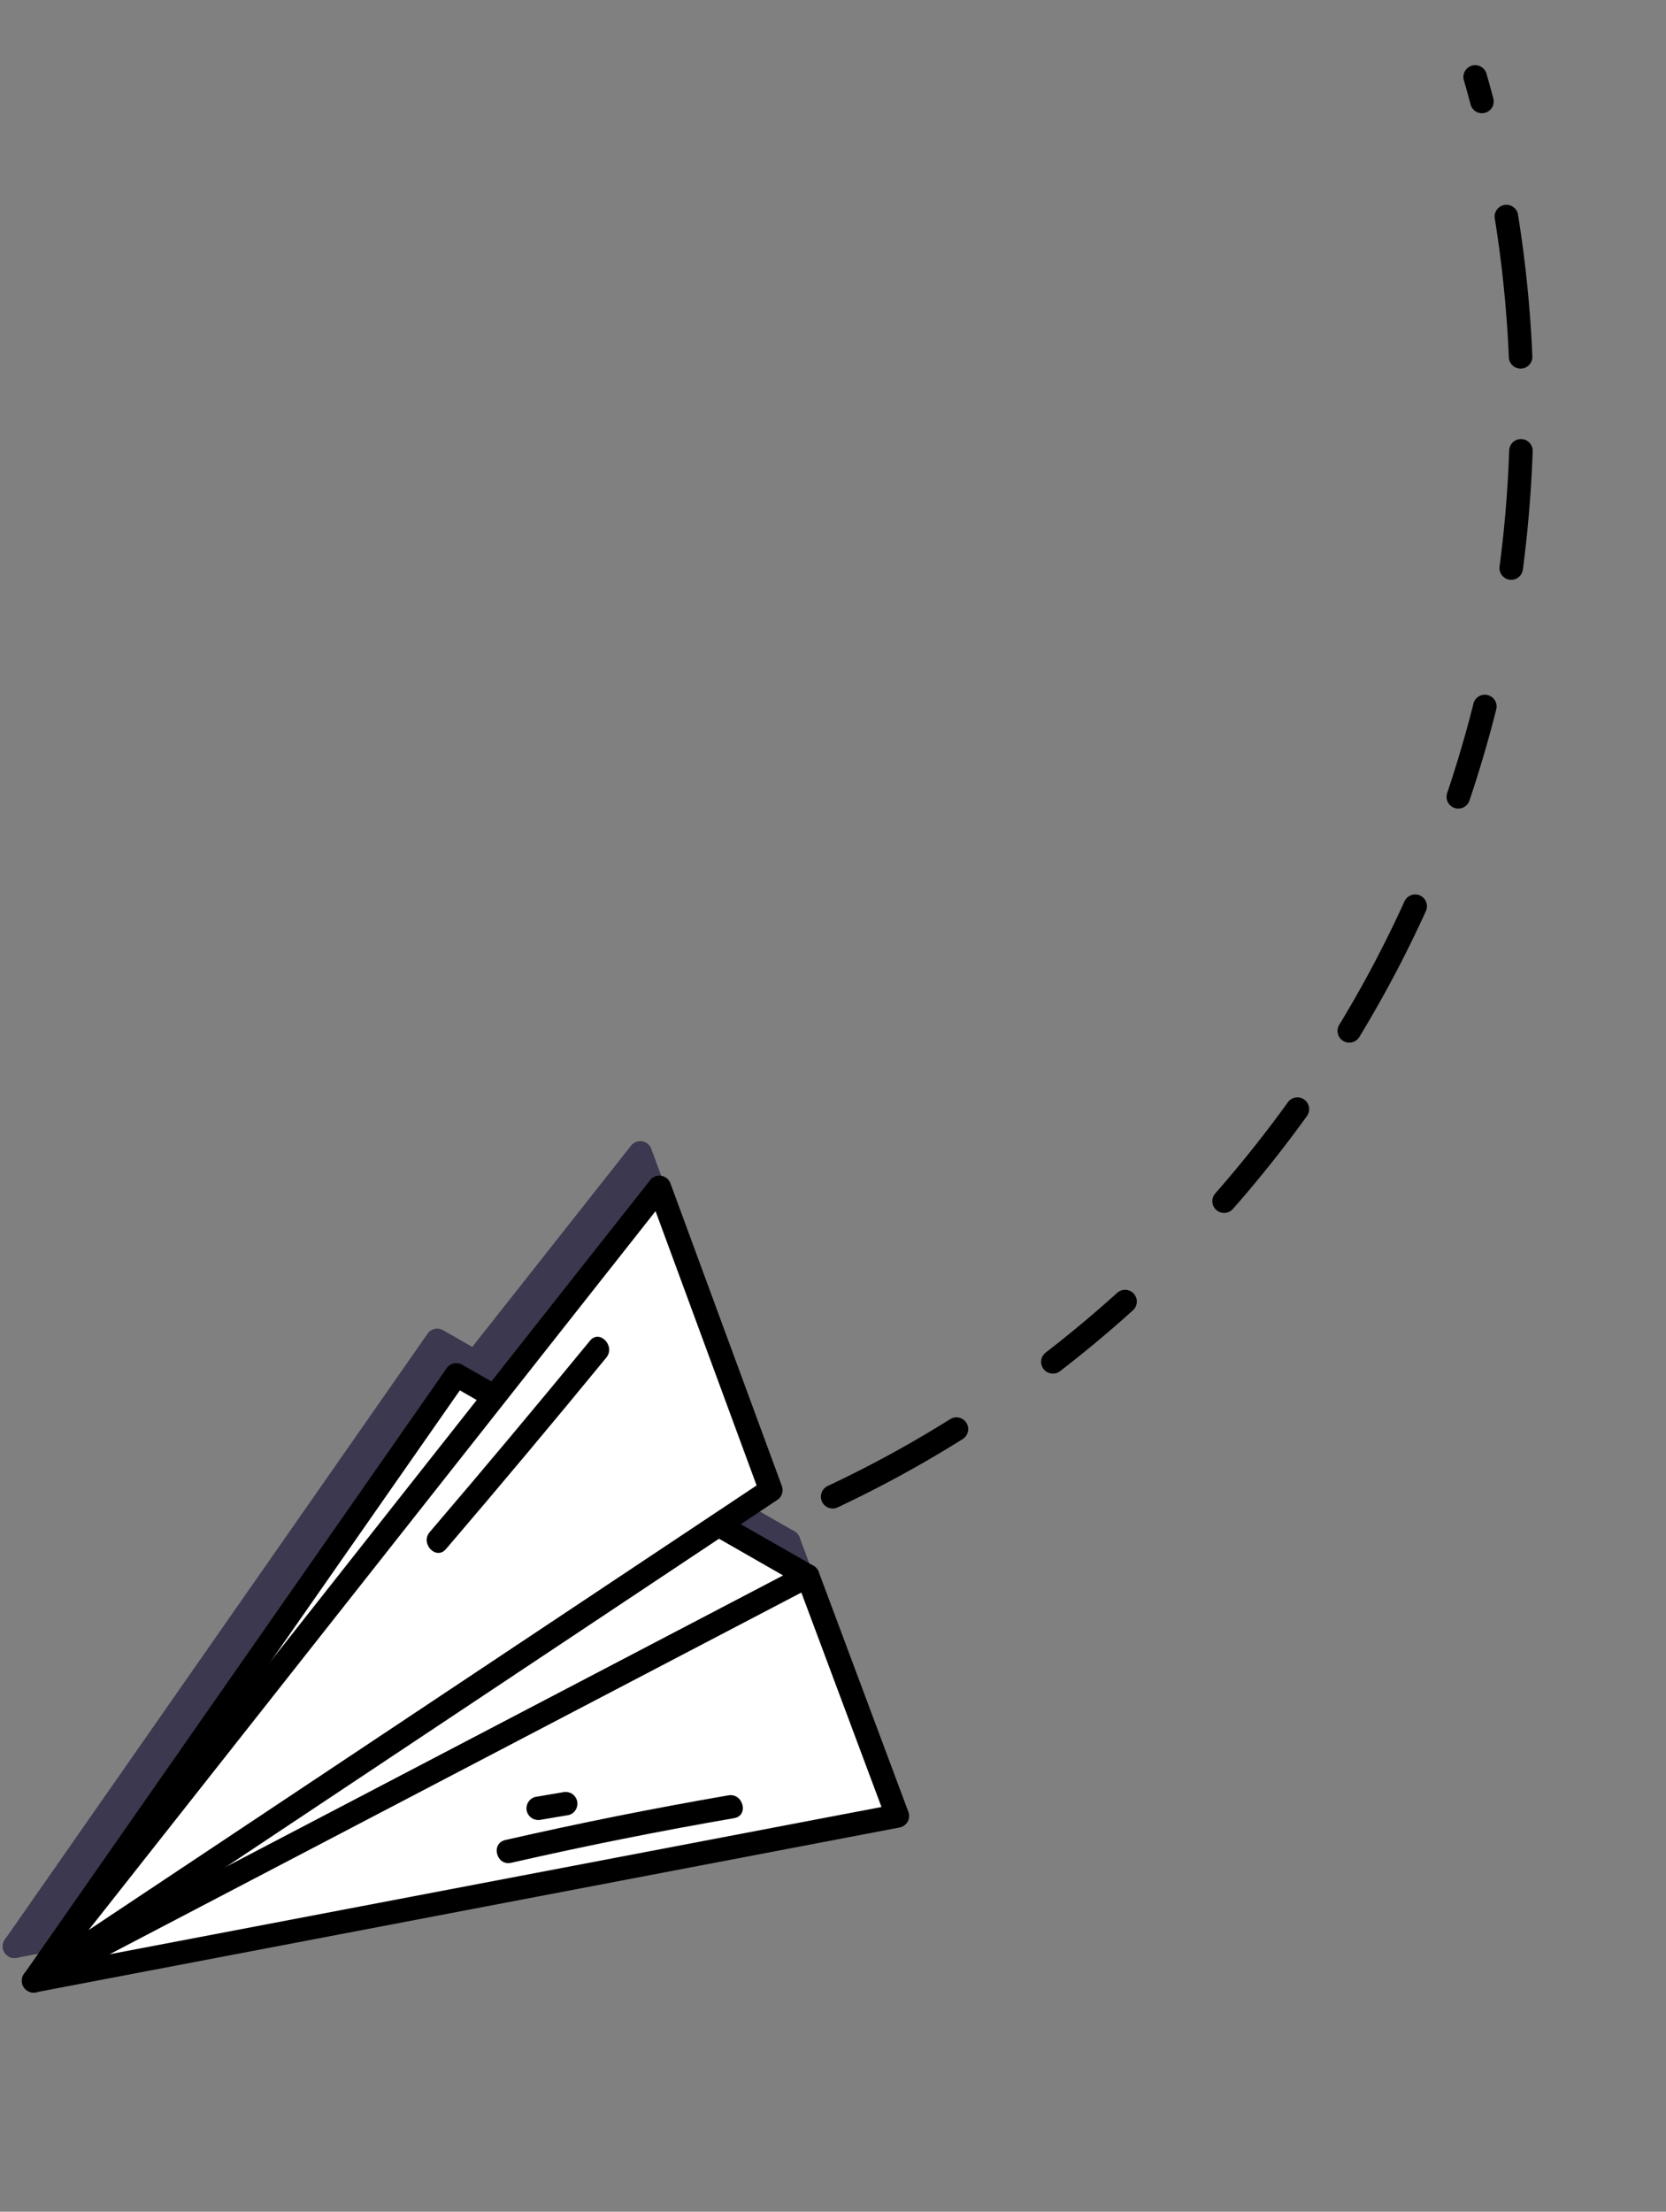 <svg xmlns="http://www.w3.org/2000/svg" width="117.346" height="155.724" viewBox="0 0 117.346 155.724">
  <rect x="0" y="0" width="117.346" height="155.724" fill="#808080" stroke="none"/>
  <g id="l4" transform="translate(-0.542 139.489) rotate(-74)">
    <g id="Group_81059" data-name="Group 81059" transform="translate(0 0)">
      <g id="Group_81053" data-name="Group 81053" transform="translate(1.964 0)" style="mix-blend-mode: overlay;isolation: isolate">
        <path id="Path_114995" data-name="Path 114995" d="M42.427,44.553l6.79-27.692L0,0Z" transform="translate(0.828 0.828)" fill="#3c384f"/>
        <path id="Path_114996" data-name="Path 114996" d="M.828,0a.828.828,0,0,0-.6,1.4L42.655,45.952a.828.828,0,0,0,1.4-.373l6.79-27.693a.828.828,0,0,0-.536-.98L1.1.045A.818.818,0,0,0,.828,0ZM42.811,43.714,3.762,2.709l45.3,15.518Z" transform="translate(0 0)" fill="#3c384f"/>
        <path id="Path_114997" data-name="Path 114997" d="M47.523,40.391,0,0,65.845,26.97Z" transform="translate(0.828 0.828)" fill="#3c384f"/>
        <path id="Path_114998" data-name="Path 114998" d="M.828,0A.828.828,0,0,0,.292,1.459L47.815,41.85a.829.829,0,0,0,1.026.037L67.162,28.466a.828.828,0,0,0-.176-1.434L1.142.062A.822.822,0,0,0,.828,0ZM48.389,40.165,5.328,3.566,64.99,28Z" transform="translate(0 0)" fill="#3c384f"/>
        <path id="Path_114999" data-name="Path 114999" d="M42.427,44.553,0,0,27.926,55.282Z" transform="translate(0.828 0.828)" fill="#3c384f"/>
        <path id="Path_115000" data-name="Path 115000" d="M.828,0A.828.828,0,0,0,.089,1.2L28.014,56.483a.829.829,0,0,0,1.232.292l14.5-10.729a.828.828,0,0,0,.107-1.236L1.428.257A.826.826,0,0,0,.828,0ZM29.05,54.86,4.1,5.46,42.008,45.273Z" transform="translate(0 0)" fill="#3c384f"/>
        <path id="Path_115001" data-name="Path 115001" d="M7.464,15.482Q3.977,8.265.11,1.244C-.4.31,1.025-.526,1.54.409Q5.407,7.428,8.894,14.645C9.356,15.6,7.928,16.441,7.464,15.482Z" transform="translate(17.972 29.622)" fill="#3c384f"/>
        <path id="Path_115002" data-name="Path 115002" d="M2.469,2.815a.843.843,0,0,1-.381.5.834.834,0,0,1-.638.084.817.817,0,0,1-.5-.381L.111,1.248A.886.886,0,0,1,.028.61a.843.843,0,0,1,.381-.5A.834.834,0,0,1,1.046.032a.814.814,0,0,1,.5.381l.844,1.765A.886.886,0,0,1,2.469,2.815Z" transform="translate(21.474 30.819)" fill="#3c384f"/>
        <path id="Path_115003" data-name="Path 115003" d="M16.5,8.653Q8.427,5.166.429,1.513C-.539,1.071.3-.357,1.265.083q8,3.653,16.069,7.14C18.31,7.645,17.467,9.072,16.5,8.653Z" transform="translate(37.62 18.854)" fill="#3c384f"/>
      </g>
      <g id="Group_81058" data-name="Group 81058" transform="translate(0 1.963)">
        <g id="Group_81057" data-name="Group 81057">
          <g id="Group_81054" data-name="Group 81054" transform="translate(0 0)">
            <path id="Path_115004" data-name="Path 115004" d="M42.427,44.553l6.79-27.692L0,0Z" transform="translate(0.828 0.828)" fill="#fff"/>
            <path id="Path_115005" data-name="Path 115005" d="M.828,0a.829.829,0,0,0-.6,1.4L42.655,45.952a.828.828,0,0,0,1.4-.373l6.79-27.692a.828.828,0,0,0-.536-.98L1.1.045A.841.841,0,0,0,.828,0ZM42.811,43.715,3.762,2.709l45.3,15.518Z" transform="translate(0)"/>
          </g>
          <g id="Group_81055" data-name="Group 81055" transform="translate(0 0)">
            <path id="Path_115006" data-name="Path 115006" d="M47.523,40.391,0,0,65.845,26.97Z" transform="translate(0.828 0.828)" fill="#fff"/>
            <path id="Path_115007" data-name="Path 115007" d="M.829,0A.828.828,0,0,0,.292,1.459L47.815,41.851a.829.829,0,0,0,1.025.036l18.322-13.42a.828.828,0,0,0-.176-1.434L1.142.062A.818.818,0,0,0,.829,0Zm47.56,40.165L5.328,3.566,64.991,28Z" transform="translate(0)"/>
          </g>
          <g id="Group_81056" data-name="Group 81056" transform="translate(0 0)">
            <path id="Path_115008" data-name="Path 115008" d="M42.427,44.553,0,0,27.926,55.282Z" transform="translate(0.828 0.828)" fill="#fff"/>
            <path id="Path_115009" data-name="Path 115009" d="M.828,0A.828.828,0,0,0,.089,1.2L28.014,56.483a.827.827,0,0,0,1.231.292l14.5-10.728a.829.829,0,0,0,.107-1.237L1.428.258A.827.827,0,0,0,.828,0ZM29.05,54.861,4.1,5.46,42.009,45.273Z"/>
          </g>
          <path id="Path_115010" data-name="Path 115010" d="M7.464,15.482Q3.978,8.267.11,1.244C-.4.31,1.025-.526,1.54.409Q5.407,7.428,8.894,14.645C9.355,15.6,7.928,16.442,7.464,15.482Z" transform="translate(17.972 29.622)"/>
          <path id="Path_115011" data-name="Path 115011" d="M2.469,2.815a.845.845,0,0,1-.381.494.836.836,0,0,1-.638.084.814.814,0,0,1-.494-.38Q.533,2.13.111,1.248A.886.886,0,0,1,.028.61a.845.845,0,0,1,.38-.5A.836.836,0,0,1,1.046.032a.818.818,0,0,1,.494.381l.845,1.765A.892.892,0,0,1,2.469,2.815Z" transform="translate(21.474 30.818)"/>
          <path id="Path_115012" data-name="Path 115012" d="M16.5,8.653Q8.428,5.166.43,1.513C-.539,1.07.3-.357,1.265.083q8,3.652,16.069,7.14C18.31,7.645,17.468,9.072,16.5,8.653Z" transform="translate(37.62 18.854)"/>
        </g>
      </g>
    </g>
    <g id="Group_81063" data-name="Group 81063" transform="translate(48.278 46.668)">
      <g id="Group_81060" data-name="Group 81060" transform="translate(0 0)">
        <path id="Path_115013" data-name="Path 115013" d="M.828,0A.829.829,0,0,0,.2,1.374,83.746,83.746,0,0,0,7.25,8.513.828.828,0,0,0,8.357,7.281a82.022,82.022,0,0,1-6.905-7A.828.828,0,0,0,.828,0Zm13.4,12.294a.828.828,0,0,0-.491,1.495c1.788,1.317,3.649,2.579,5.534,3.753a.828.828,0,0,0,.876-1.406c-1.848-1.151-3.675-2.389-5.429-3.68A.826.826,0,0,0,14.223,12.294Zm95.162,3.654a.821.821,0,0,0-.439.127q-.753.471-1.514.927a.828.828,0,0,0,.85,1.422q.776-.465,1.544-.946a.828.828,0,0,0-.441-1.529Zm-80.964,4.82a.828.828,0,0,0-.354,1.576c2.514,1.19,5.111,2.269,7.718,3.206a.828.828,0,1,0,.561-1.558c-2.558-.921-5.1-1.979-7.57-3.145A.818.818,0,0,0,28.422,20.769Zm72.127,0a.83.83,0,0,0-.351.079A84.341,84.341,0,0,1,91.065,24.5a.828.828,0,0,0,.524,1.572,86,86,0,0,0,9.312-3.721.829.829,0,0,0-.353-1.578ZM42.38,25.94a.828.828,0,0,0-.218,1.626,83.514,83.514,0,0,0,9.816,2.063.828.828,0,0,0,.242-1.639A81.991,81.991,0,0,1,42.6,25.97.8.8,0,0,0,42.38,25.94Zm42.589.365a.8.8,0,0,0-.2.025c-2.644.66-5.349,1.2-8.04,1.6a.828.828,0,0,0,.245,1.638c2.743-.411,5.5-.96,8.2-1.633a.828.828,0,0,0-.2-1.631ZM60.337,28.778a.828.828,0,0,0-.037,1.655c2.214.1,4.463.118,6.687.045a.828.828,0,1,0-.054-1.655c-2.182.071-4.386.056-6.557-.044Z"/>
      </g>
    </g>
  </g>
</svg>
